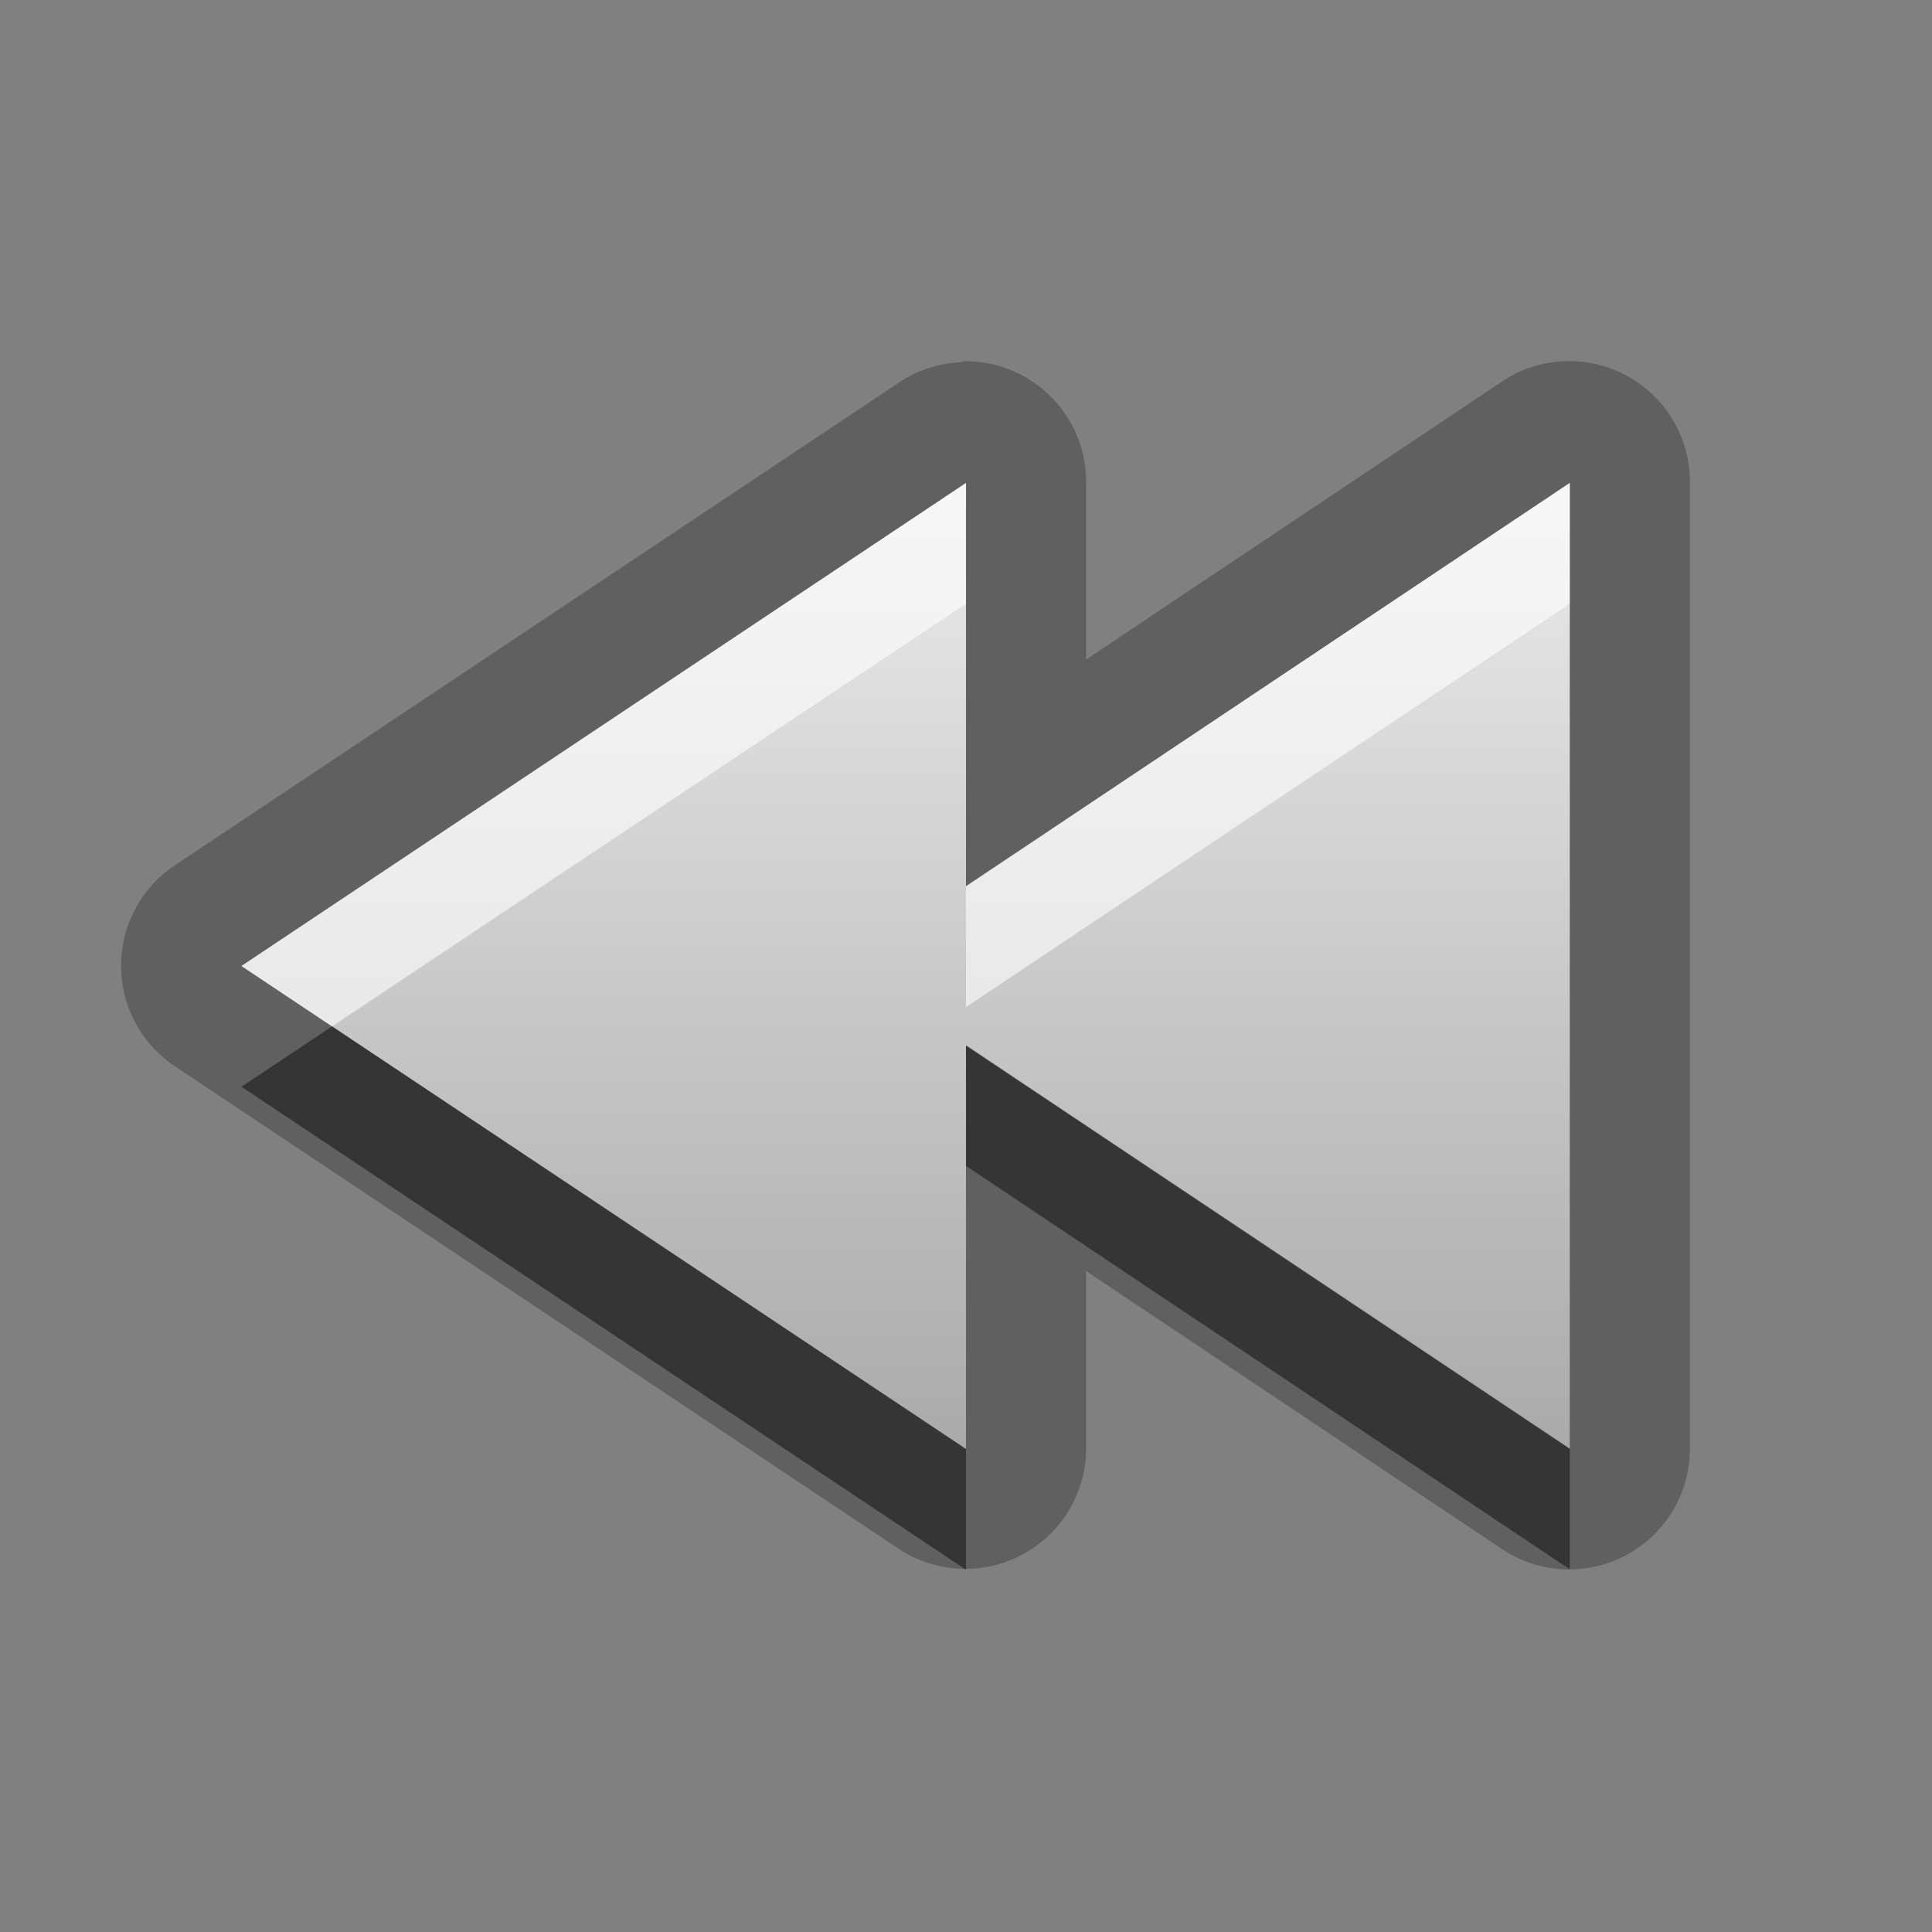 <?xml version="1.0" encoding="UTF-8"?>
<svg width="16" height="16" version="1.1" xmlns="http://www.w3.org/2000/svg">
 <rect width="100%" height="100%" fill="#808080" stroke="none"/>
 <defs>
  <linearGradient id="gr0" x1="8" x2="8" y1="4" y2="12" gradientUnits="userSpaceOnUse">
   <stop stop-color="#ebebeb" offset="0"/>
   <stop stop-color="#aaa" offset="1"/>
  </linearGradient>
 </defs>
 <path d="m7.97 3a1 1 0 0 0-0.525 0.168l-6 4a1 1 0 0 0 0 1.66l6 4a1 1 0 0 0 1.55-0.832v-1.47l3.44 2.3a1 1 0 0 0 1.56-0.832v-8a1 1 0 0 0-1.56-0.832l-3.44 2.3v-1.47a1 1 0 0 0-1.03-1zm0.029 1v3.34l5-3.34v8l-5-3.34v3.34l-6-4 6-4z" opacity=".25"/>
 <path d="m8 12v-3.34l5 3.34v-8l-5 3.34v-3.34l-6 4z" fill="url(#gr0)"/>
 <path d="m2.75 8.5-0.75 0.5 6 4v-1l-5.25-3.5zm5.25 0.156v1l5 3.34v-1l-5-3.34z" opacity=".45"/>
 <path d="m8 4-6 4 0.75 0.5 5.25-3.5v-1zm5 0-5 3.34v1l5-3.34v-1z" fill="#fff" opacity=".6"/>
</svg>
